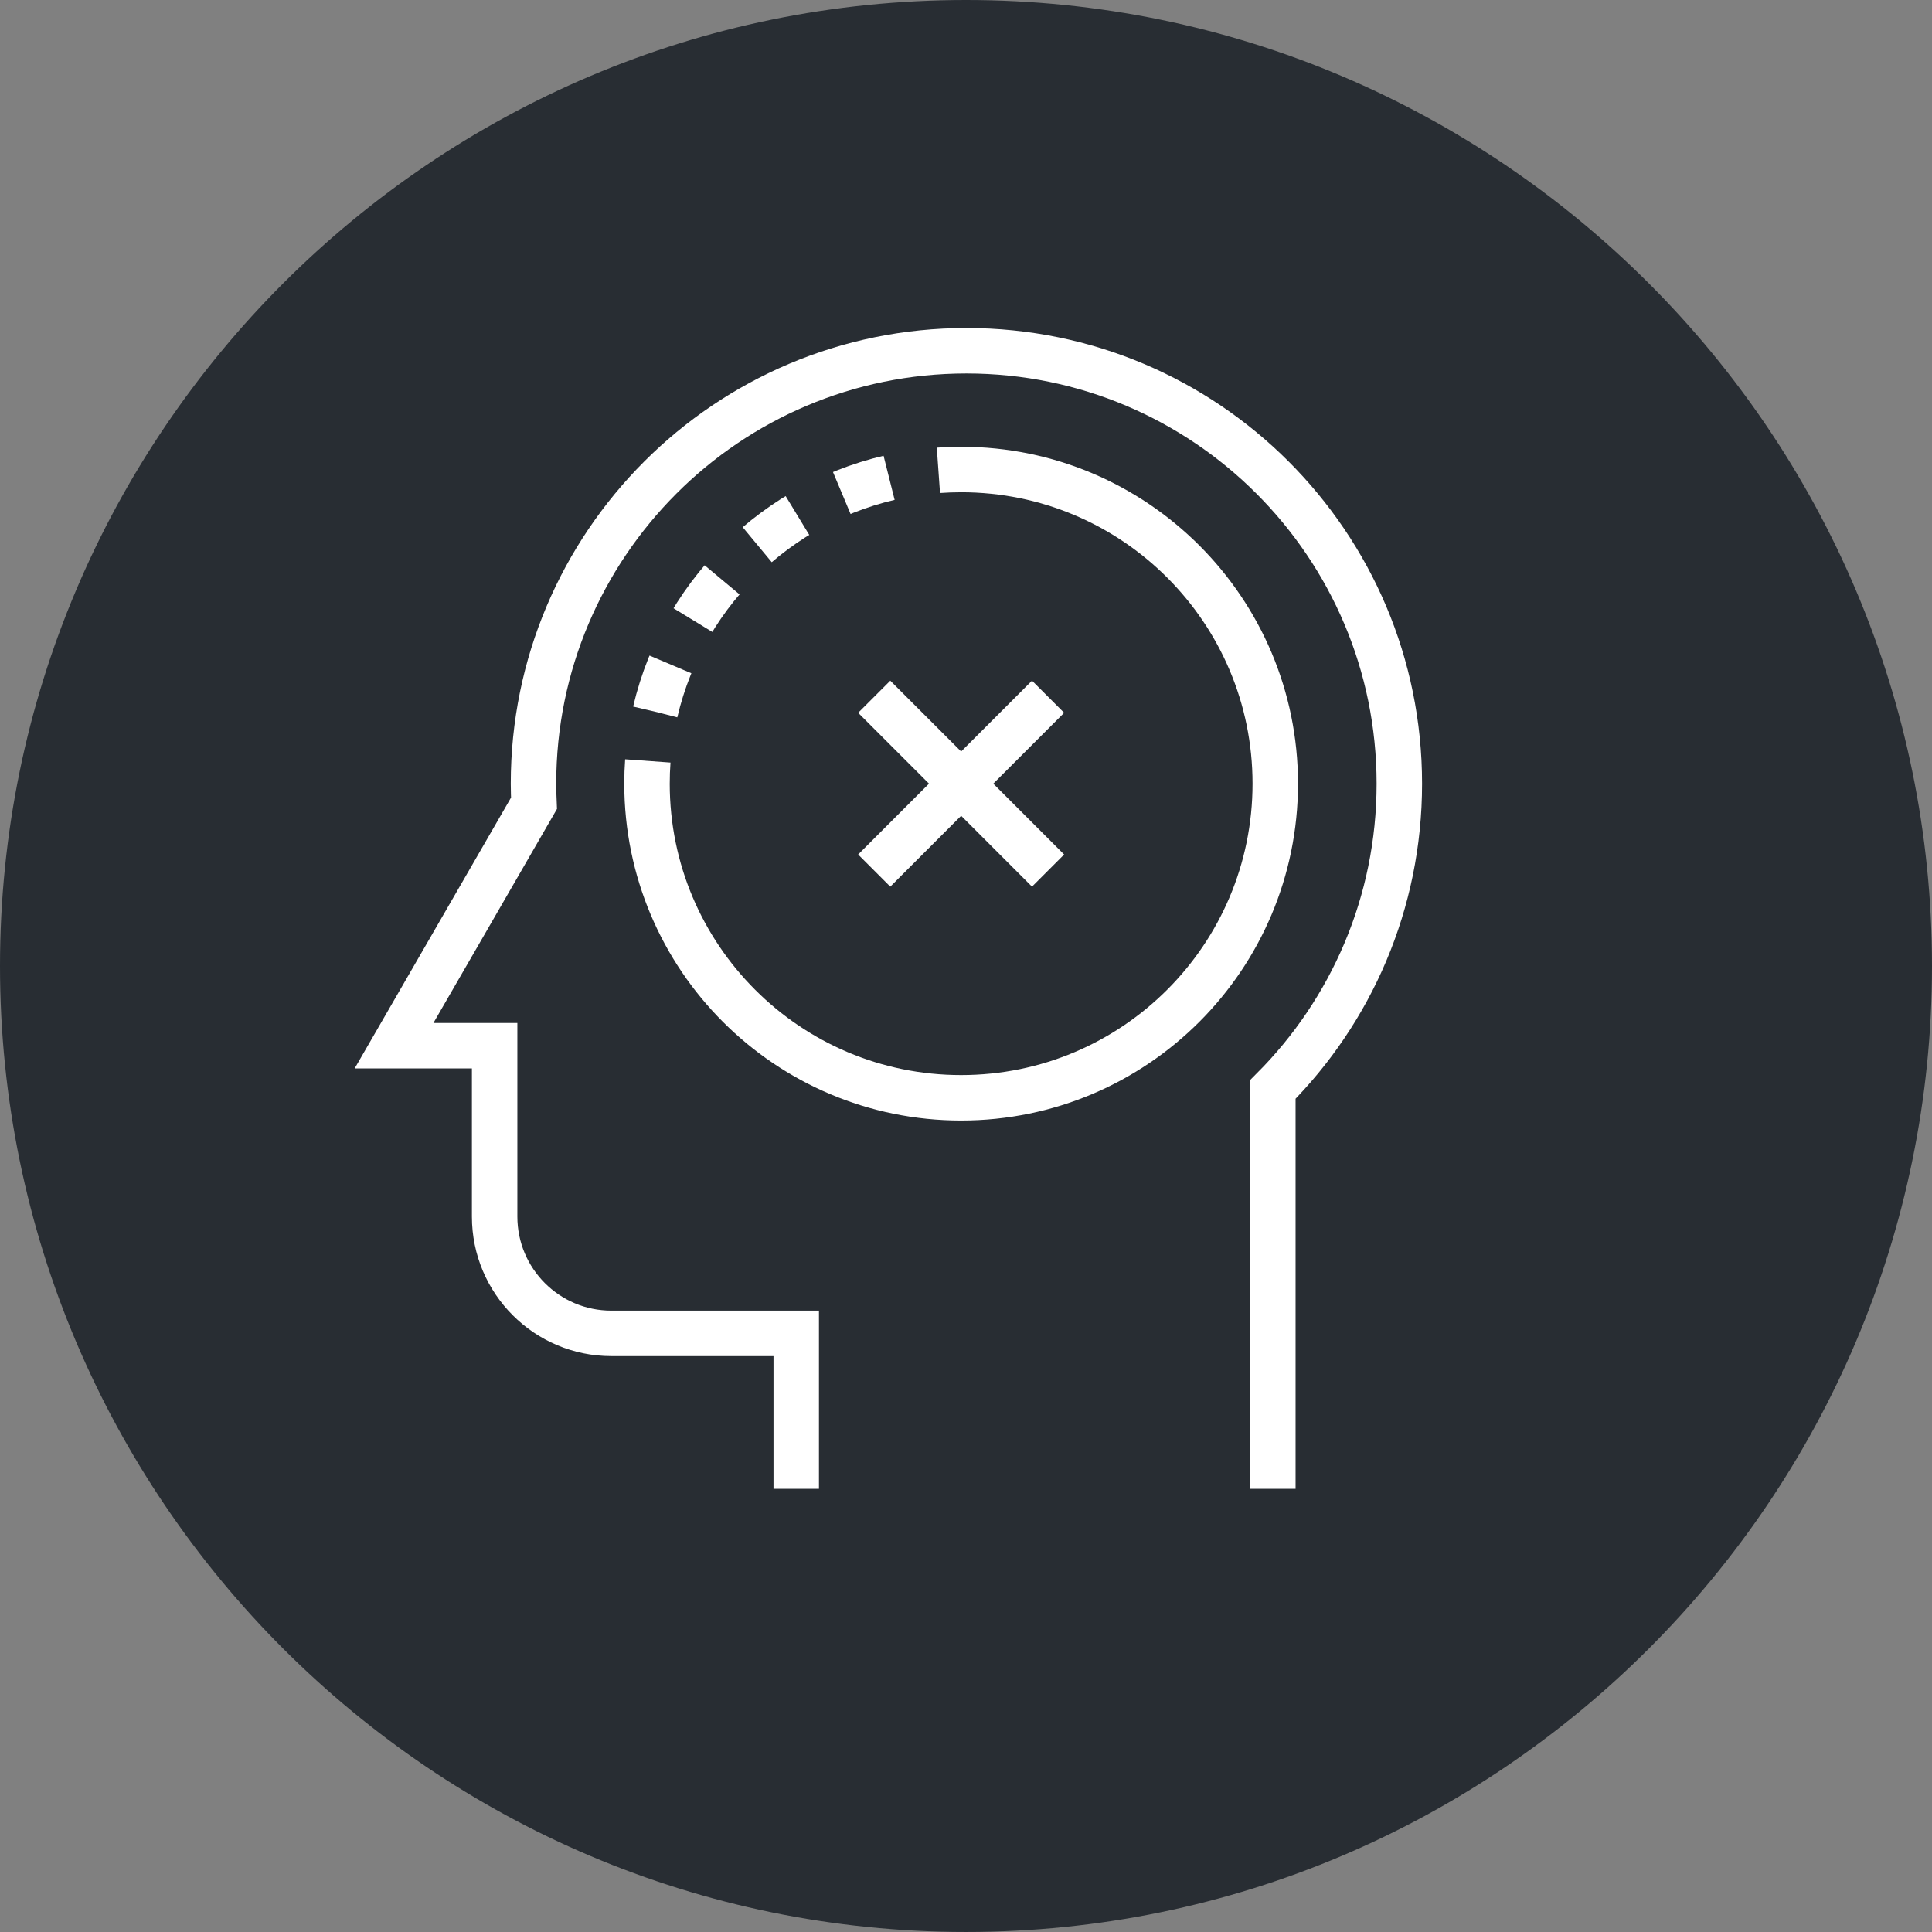 <?xml version="1.0" encoding="utf-8"?>
<!-- Generator: Adobe Illustrator 16.0.0, SVG Export Plug-In . SVG Version: 6.00 Build 0)  -->
<!DOCTYPE svg PUBLIC "-//W3C//DTD SVG 1.1//EN" "http://www.w3.org/Graphics/SVG/1.1/DTD/svg11.dtd">
<svg version="1.1" xmlns="http://www.w3.org/2000/svg" xmlns:xlink="http://www.w3.org/1999/xlink" x="0px" y="0px" width="170px"
	 height="169.999px" viewBox="0 0 170 169.999" enable-background="new 0 0 170 169.999" xml:space="preserve">
<rect x="0" y="0" width="170" height="169.999" fill="#808080" stroke="none"/>
<g id="Background">
</g>
<g id="Circle">
	<g>
		<path fill="#282D33" d="M85,169.999c-46.869,0-85-38.131-85-85S38.131,0,85,0s85,38.13,85,84.999S131.869,169.999,85,169.999z"/>
	</g>
</g>
<g id="TEXT">
</g>
<g id="Icons">
	<g>
		<g>
			<path fill="none" stroke="#FFFFFF" stroke-width="4" d="M112,131.002V95.863c6.881-6.894,11.13-16.402,11.13-26.905
				c0-21.035-17.051-38.095-38.092-38.095c-21.038,0-38.095,17.06-38.095,38.095c0,0.578,0.021,1.149,0.045,1.723l-5.318,9.216
				l-6.997,12.115h8.851v15.039c0,5.675,4.595,10.274,10.27,10.274h16.268v13.677"/>
		</g>
		<g>
			<path fill="none" stroke="#FFFFFF" stroke-width="4" d="M84.572,41.313c15.265,0,27.641,12.376,27.641,27.641
				c0,15.267-12.376,27.643-27.641,27.643c-15.266,0-27.641-12.376-27.641-27.643"/>
			<g>
				<path fill="none" stroke="#FFFFFF" stroke-width="4" d="M56.932,68.954c0-0.672,0.023-1.339,0.071-1.999"/>
				<path fill="none" stroke="#FFFFFF" stroke-width="4" stroke-dasharray="4.378,4.378" d="M57.659,62.628
					c2.55-10.891,11.54-19.303,22.734-21"/>
				<path fill="none" stroke="#FFFFFF" stroke-width="4" d="M82.572,41.385c0.661-0.047,1.328-0.071,2-0.071"/>
			</g>
		</g>
		<g>
			<line fill="none" stroke="#FFFFFF" stroke-width="4" x1="92.221" y1="61.307" x2="76.924" y2="76.604"/>
			<line fill="none" stroke="#FFFFFF" stroke-width="4" x1="92.221" y1="76.604" x2="76.924" y2="61.307"/>
		</g>
	</g>
</g>
</svg>
